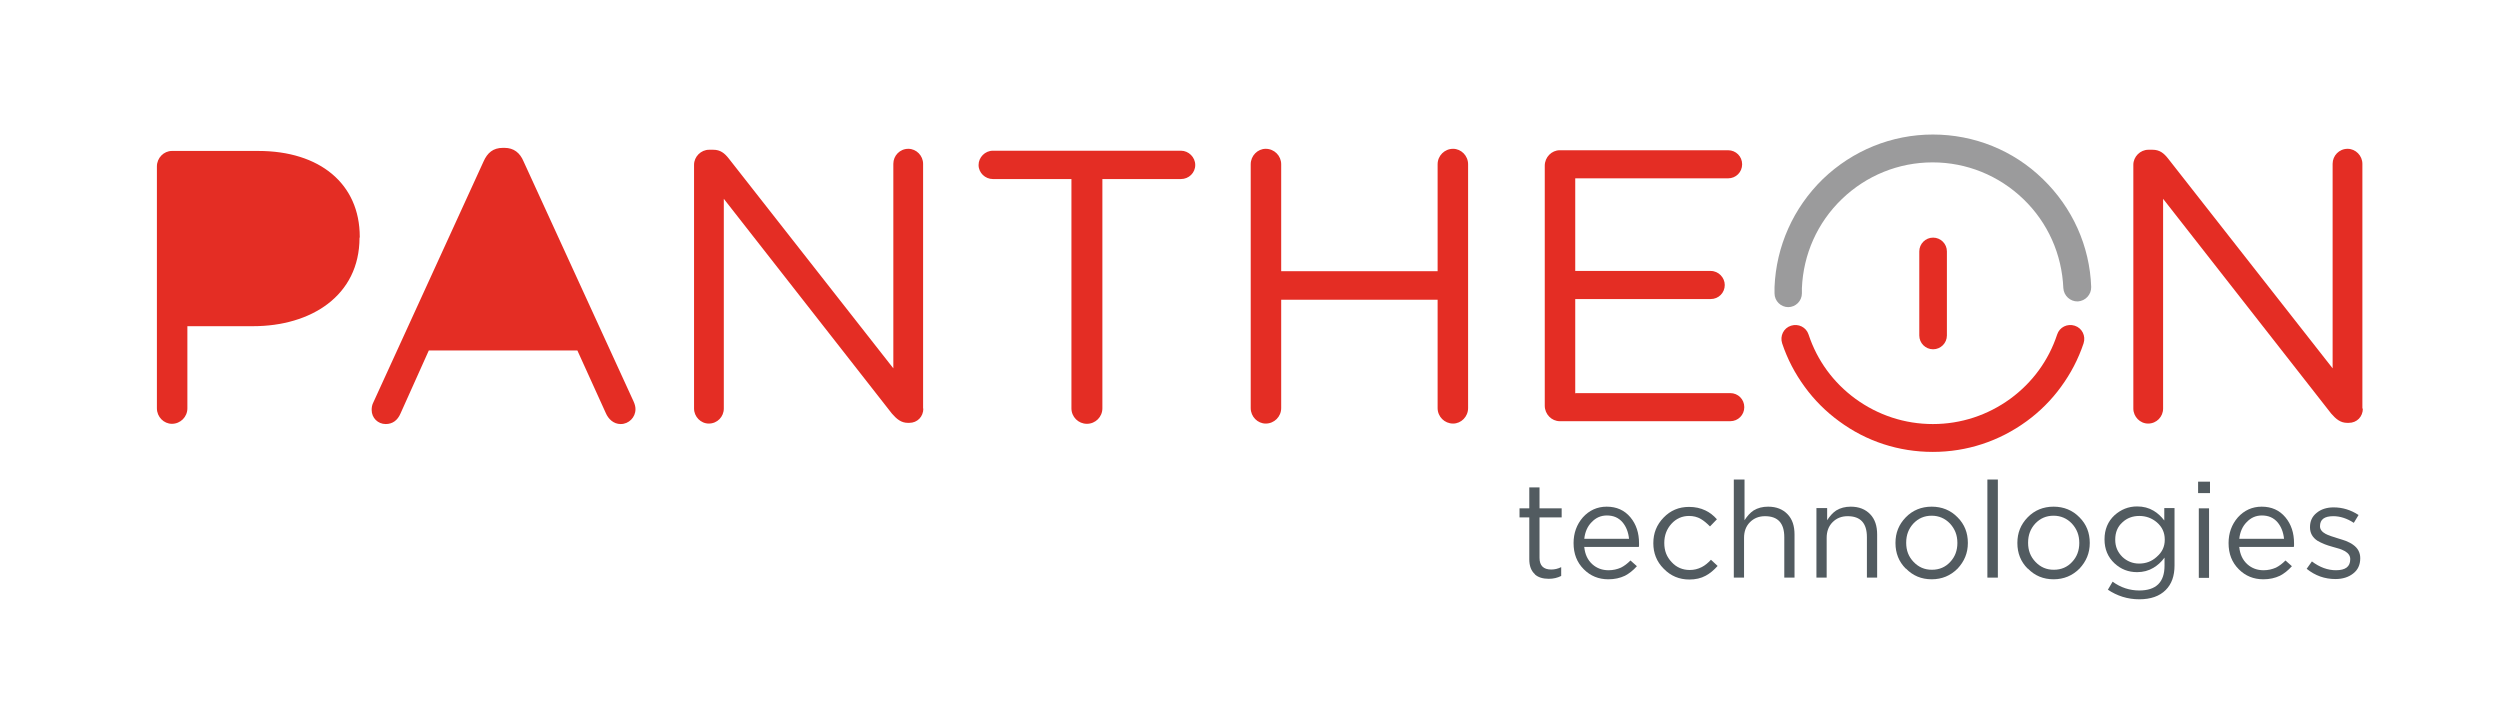 <?xml version="1.0" encoding="UTF-8"?>
<!DOCTYPE svg PUBLIC "-//W3C//DTD SVG 1.1//EN" "http://www.w3.org/Graphics/SVG/1.1/DTD/svg11.dtd">
<!-- Creator: CorelDRAW X6 -->
<svg xmlns="http://www.w3.org/2000/svg" xml:space="preserve" width="105mm" height="30mm" version="1.1" style="shape-rendering:geometricPrecision; text-rendering:geometricPrecision; image-rendering:optimizeQuality; fill-rule:evenodd; clip-rule:evenodd"
viewBox="0 0 10500 3000"
 xmlns:xlink="http://www.w3.org/1999/xlink">
 <defs>
  <style type="text/css">
   <![CDATA[
    .fil2 {fill:#525B60;fill-rule:nonzero}
    .fil0 {fill:#9B9B9C;fill-rule:nonzero}
    .fil1 {fill:#E42D24;fill-rule:nonzero}
   ]]>
  </style>
 </defs>
 <g id="Layer_x0020_1">
  <g id="_1016798400">
   <g>
    <path class="fil0" d="M7511 1290c-32,0 -58,-26 -58,-58 0,-9 0,-17 0,-26 7,-172 79,-333 203,-454 125,-120 289,-187 462,-187 173,0 338,66 462,187 124,120 197,281 203,453 1,32 -24,59 -56,61 -32,1 -59,-24 -61,-56 -6,-142 -65,-275 -168,-374 -103,-99 -238,-154 -381,-154 -143,0 -278,55 -381,154 -103,99 -162,232 -168,374 0,7 0,14 0,22 0,32 -26,58 -58,58z"/>
    <path class="fil1" d="M8118 1898c-143,0 -279,-44 -394,-129 -55,-40 -104,-89 -144,-144 -41,-56 -73,-117 -95,-183 -10,-31 6,-64 37,-74 31,-10 64,6 74,37 36,109 104,202 197,270 95,69 207,106 325,106 118,0 230,-37 325,-106 93,-68 161,-161 197,-270 10,-31 43,-47 74,-37 31,10 47,43 37,74 -22,66 -54,127 -95,183 -40,55 -89,104 -144,144 -115,84 -251,129 -394,129z"/>
    <path class="fil1" d="M8119 1467c-32,0 -58,-26 -58,-58l0 -353c0,-32 26,-58 58,-58 32,0 58,26 58,58l0 353c0,32 -26,58 -58,58z"/>
   </g>
   <g>
    <path class="fil1" d="M9922 1716l0 -1028c0,-34 -28,-63 -62,-63 -36,0 -63,29 -63,63l0 859 -691 -881c-18,-23 -36,-37 -65,-37l-18 0c-34,0 -63,29 -63,63l0 1024c0,34 28,63 62,63 36,0 63,-29 63,-63l0 -881 706 902c20,23 39,39 67,39l7 0c34,0 59,-26 59,-60zm-3306 -62l0 0 0 -398 569 0c33,0 59,-26 59,-59 0,-31 -26,-59 -59,-59l-569 0 0 -389 642 0c33,0 59,-26 59,-59 0,-33 -26,-59 -59,-59l-707 0c-34,0 -63,29 -63,65l0 1008c0,36 29,65 63,65l716 0c33,0 59,-26 59,-59 0,-33 -26,-59 -59,-59l-650 0zm-450 60l0 0 0 -1024c0,-36 -29,-65 -63,-65 -36,0 -65,29 -65,65l0 449 -657 0 0 -449c0,-36 -29,-65 -65,-65 -34,0 -63,29 -63,65l0 1024c0,36 29,65 63,65 36,0 65,-29 65,-65l0 -455 657 0 0 455c0,36 29,65 65,65 34,0 63,-29 63,-65zm-1146 -1021l0 0c0,-33 -28,-60 -60,-60l-790 0c-33,0 -60,28 -60,60 0,33 28,59 60,59l330 0 0 963c0,36 29,65 65,65 36,0 65,-29 65,-65l0 -963 330 0c33,0 60,-26 60,-59zm-1143 1023l0 0 0 -1028c0,-34 -28,-63 -62,-63 -36,0 -63,29 -63,63l0 859 -691 -881c-18,-23 -36,-37 -65,-37l-18 0c-34,0 -63,29 -63,63l0 1024c0,34 28,63 62,63 36,0 63,-29 63,-63l0 -881 706 902c20,23 39,39 67,39l6 0c34,0 59,-26 59,-60zm-1208 2l0 0c0,-10 -3,-21 -8,-32l-462 -1008c-15,-36 -41,-57 -80,-57l-7 0c-41,0 -65,21 -81,57l-462 1010c-7,13 -8,24 -8,34 0,33 26,59 59,59 29,0 50,-16 62,-44l119 -265 624 0 119 262c11,26 33,47 63,47 34,0 62,-28 62,-62zm-1158 -720l0 0 0 -3c0,-224 -169,-361 -426,-361l-363 0c-34,0 -63,29 -63,65l0 1016c0,36 29,65 63,65 36,0 65,-29 65,-65l0 -345 276 0c242,0 447,-127 447,-372z"/>
   </g>
   <g>
    <path class="fil2" d="M6447 2412c-16,-14 -24,-35 -24,-63l0 -176 -41 0 0 -38 41 0 0 -88 43 0 0 88 93 0 0 38 -93 0 0 170c0,32 16,49 49,49 14,0 28,-3 42,-10l0 37c-16,8 -33,12 -52,12 -25,0 -45,-6 -59,-19z"/>
   </g>
   <g>
    <path class="fil2" d="M6654 2298c3,30 14,54 34,72 19,17 42,25 68,25 19,0 36,-4 52,-11 14,-7 27,-17 40,-30l27 24c-16,18 -33,31 -50,40 -21,10 -44,15 -70,15 -41,0 -75,-14 -103,-42 -29,-29 -43,-65 -43,-110 0,-42 13,-78 39,-108 27,-30 61,-45 100,-45 42,0 75,15 100,45 24,29 36,65 36,109l0 7c0,3 0,5 -1,8l-231 0zm188 -35l0 0c-3,-28 -12,-51 -27,-69 -17,-20 -39,-29 -66,-29 -25,0 -46,9 -64,28 -18,18 -28,42 -31,70l188 0z"/>
    <path class="fil2" d="M6987 2388c-29,-29 -43,-65 -43,-106l0 -1c0,-42 14,-77 43,-107 29,-30 64,-45 107,-45 26,0 48,5 69,15 17,8 33,20 48,37l-29 30c-14,-14 -26,-24 -38,-31 -15,-9 -32,-13 -50,-13 -29,0 -54,11 -74,33 -20,22 -30,49 -30,80l0 1c0,32 10,58 31,80 20,22 46,33 76,33 18,0 34,-4 50,-12 14,-7 27,-18 39,-31l28 26c-16,18 -33,32 -50,41 -20,11 -43,16 -69,16 -42,0 -78,-15 -107,-45z"/>
    <path class="fil2" d="M7284 2014l43 0 0 171c11,-17 23,-31 38,-41 18,-11 38,-16 61,-16 35,0 62,11 82,32 20,21 29,49 29,85l0 181 -43 0 0 -170c0,-59 -27,-88 -81,-88 -25,0 -46,8 -63,25 -17,17 -25,39 -25,66l0 167 -43 0 0 -412z"/>
    <path class="fil2" d="M7631 2134l43 0 0 51c11,-17 23,-31 38,-41 18,-11 38,-16 61,-16 35,0 62,11 82,32 20,21 29,49 29,85l0 181 -43 0 0 -170c0,-59 -27,-88 -81,-88 -25,0 -46,8 -63,25 -17,17 -25,39 -25,66l0 167 -43 0 0 -292z"/>
    <path class="fil2" d="M8004 2388c-29,-29 -43,-65 -43,-107l0 -1c0,-42 14,-77 43,-107 29,-30 66,-45 109,-45 43,0 80,15 109,45 29,29 43,65 43,107l0 1c0,42 -15,77 -43,107 -30,30 -66,45 -109,45 -43,0 -79,-15 -108,-45zm187 -28l0 0c20,-21 30,-48 30,-79l0 -1c0,-32 -10,-58 -31,-81 -21,-22 -47,-33 -77,-33 -31,0 -56,11 -77,33 -20,22 -30,48 -30,80l0 1c0,32 10,58 31,80 21,22 46,33 77,33 31,0 57,-11 77,-33z"/>
    <polygon class="fil2" points="8347,2014 8391,2014 8391,2426 8347,2426 "/>
    <path class="fil2" d="M8516 2388c-29,-29 -43,-65 -43,-107l0 -1c0,-42 14,-77 43,-107 29,-30 66,-45 109,-45 43,0 80,15 109,45 29,29 43,65 43,107l0 1c0,42 -15,77 -43,107 -30,30 -66,45 -109,45 -43,0 -79,-15 -108,-45zm187 -28l0 0c20,-21 30,-48 30,-79l0 -1c0,-32 -10,-58 -31,-81 -21,-22 -47,-33 -77,-33 -31,0 -56,11 -77,33 -20,22 -30,48 -30,80l0 1c0,32 10,58 31,80 21,22 46,33 77,33 31,0 57,-11 77,-33z"/>
    <path class="fil2" d="M8853 2477l20 -34c34,25 72,37 112,37 71,0 106,-35 106,-104l0 -34c-14,19 -30,33 -47,43 -20,12 -43,18 -68,18 -37,0 -68,-12 -95,-37 -28,-26 -42,-60 -42,-100l0 -1c0,-41 14,-75 42,-101 27,-24 58,-37 95,-37 26,0 49,6 69,18 17,10 32,24 45,41l0 -52 43 0 0 241c0,44 -12,78 -37,103 -26,26 -63,39 -111,39 -49,0 -93,-14 -133,-41zm206 -139l0 0c22,-19 33,-42 33,-71l0 -1c0,-29 -11,-53 -33,-72 -21,-18 -46,-27 -74,-27 -28,0 -52,9 -71,27 -20,18 -30,42 -30,72l0 1c0,29 10,52 30,72 19,18 43,28 70,28 29,0 53,-9 74,-28z"/>
    <path class="fil2" d="M9232 2023l50 0 0 48 -50 0 0 -48zm3 112l0 0 43 0 0 292 -43 0 0 -292z"/>
    <path class="fil2" d="M9405 2298c3,30 14,54 34,72 19,17 42,25 68,25 19,0 36,-4 52,-11 14,-7 27,-17 40,-30l27 24c-16,18 -33,31 -50,40 -21,10 -44,15 -70,15 -41,0 -75,-14 -103,-42 -29,-29 -43,-65 -43,-110 0,-42 13,-78 39,-108 27,-30 61,-45 100,-45 42,0 75,15 100,45 24,29 36,65 36,109l0 7c0,3 0,5 -1,8l-231 0zm188 -35l0 0c-3,-28 -12,-51 -27,-69 -17,-20 -39,-29 -66,-29 -25,0 -46,9 -64,28 -18,18 -28,42 -31,70l188 0z"/>
    <path class="fil2" d="M9688 2389l22 -31c33,25 67,37 101,37 40,0 60,-15 60,-46l0 -1c0,-13 -7,-24 -22,-33 -6,-3 -14,-7 -23,-10 -7,-2 -16,-5 -28,-8 -15,-4 -26,-8 -34,-11 -12,-5 -23,-10 -31,-15 -21,-14 -31,-33 -31,-56l0 -1c0,-25 9,-45 28,-60 18,-15 42,-23 71,-23 38,0 73,11 105,32l-20 33c-29,-19 -58,-28 -86,-28 -38,0 -56,14 -56,42l0 1c0,12 8,23 23,31 6,3 14,7 24,10l28 9c14,4 25,8 34,11 12,5 22,10 30,16 20,14 30,33 30,56l0 1c0,27 -10,49 -30,64 -19,15 -44,23 -74,23 -45,0 -85,-14 -121,-43z"/>
   </g>
  </g>
 </g>
</svg>
